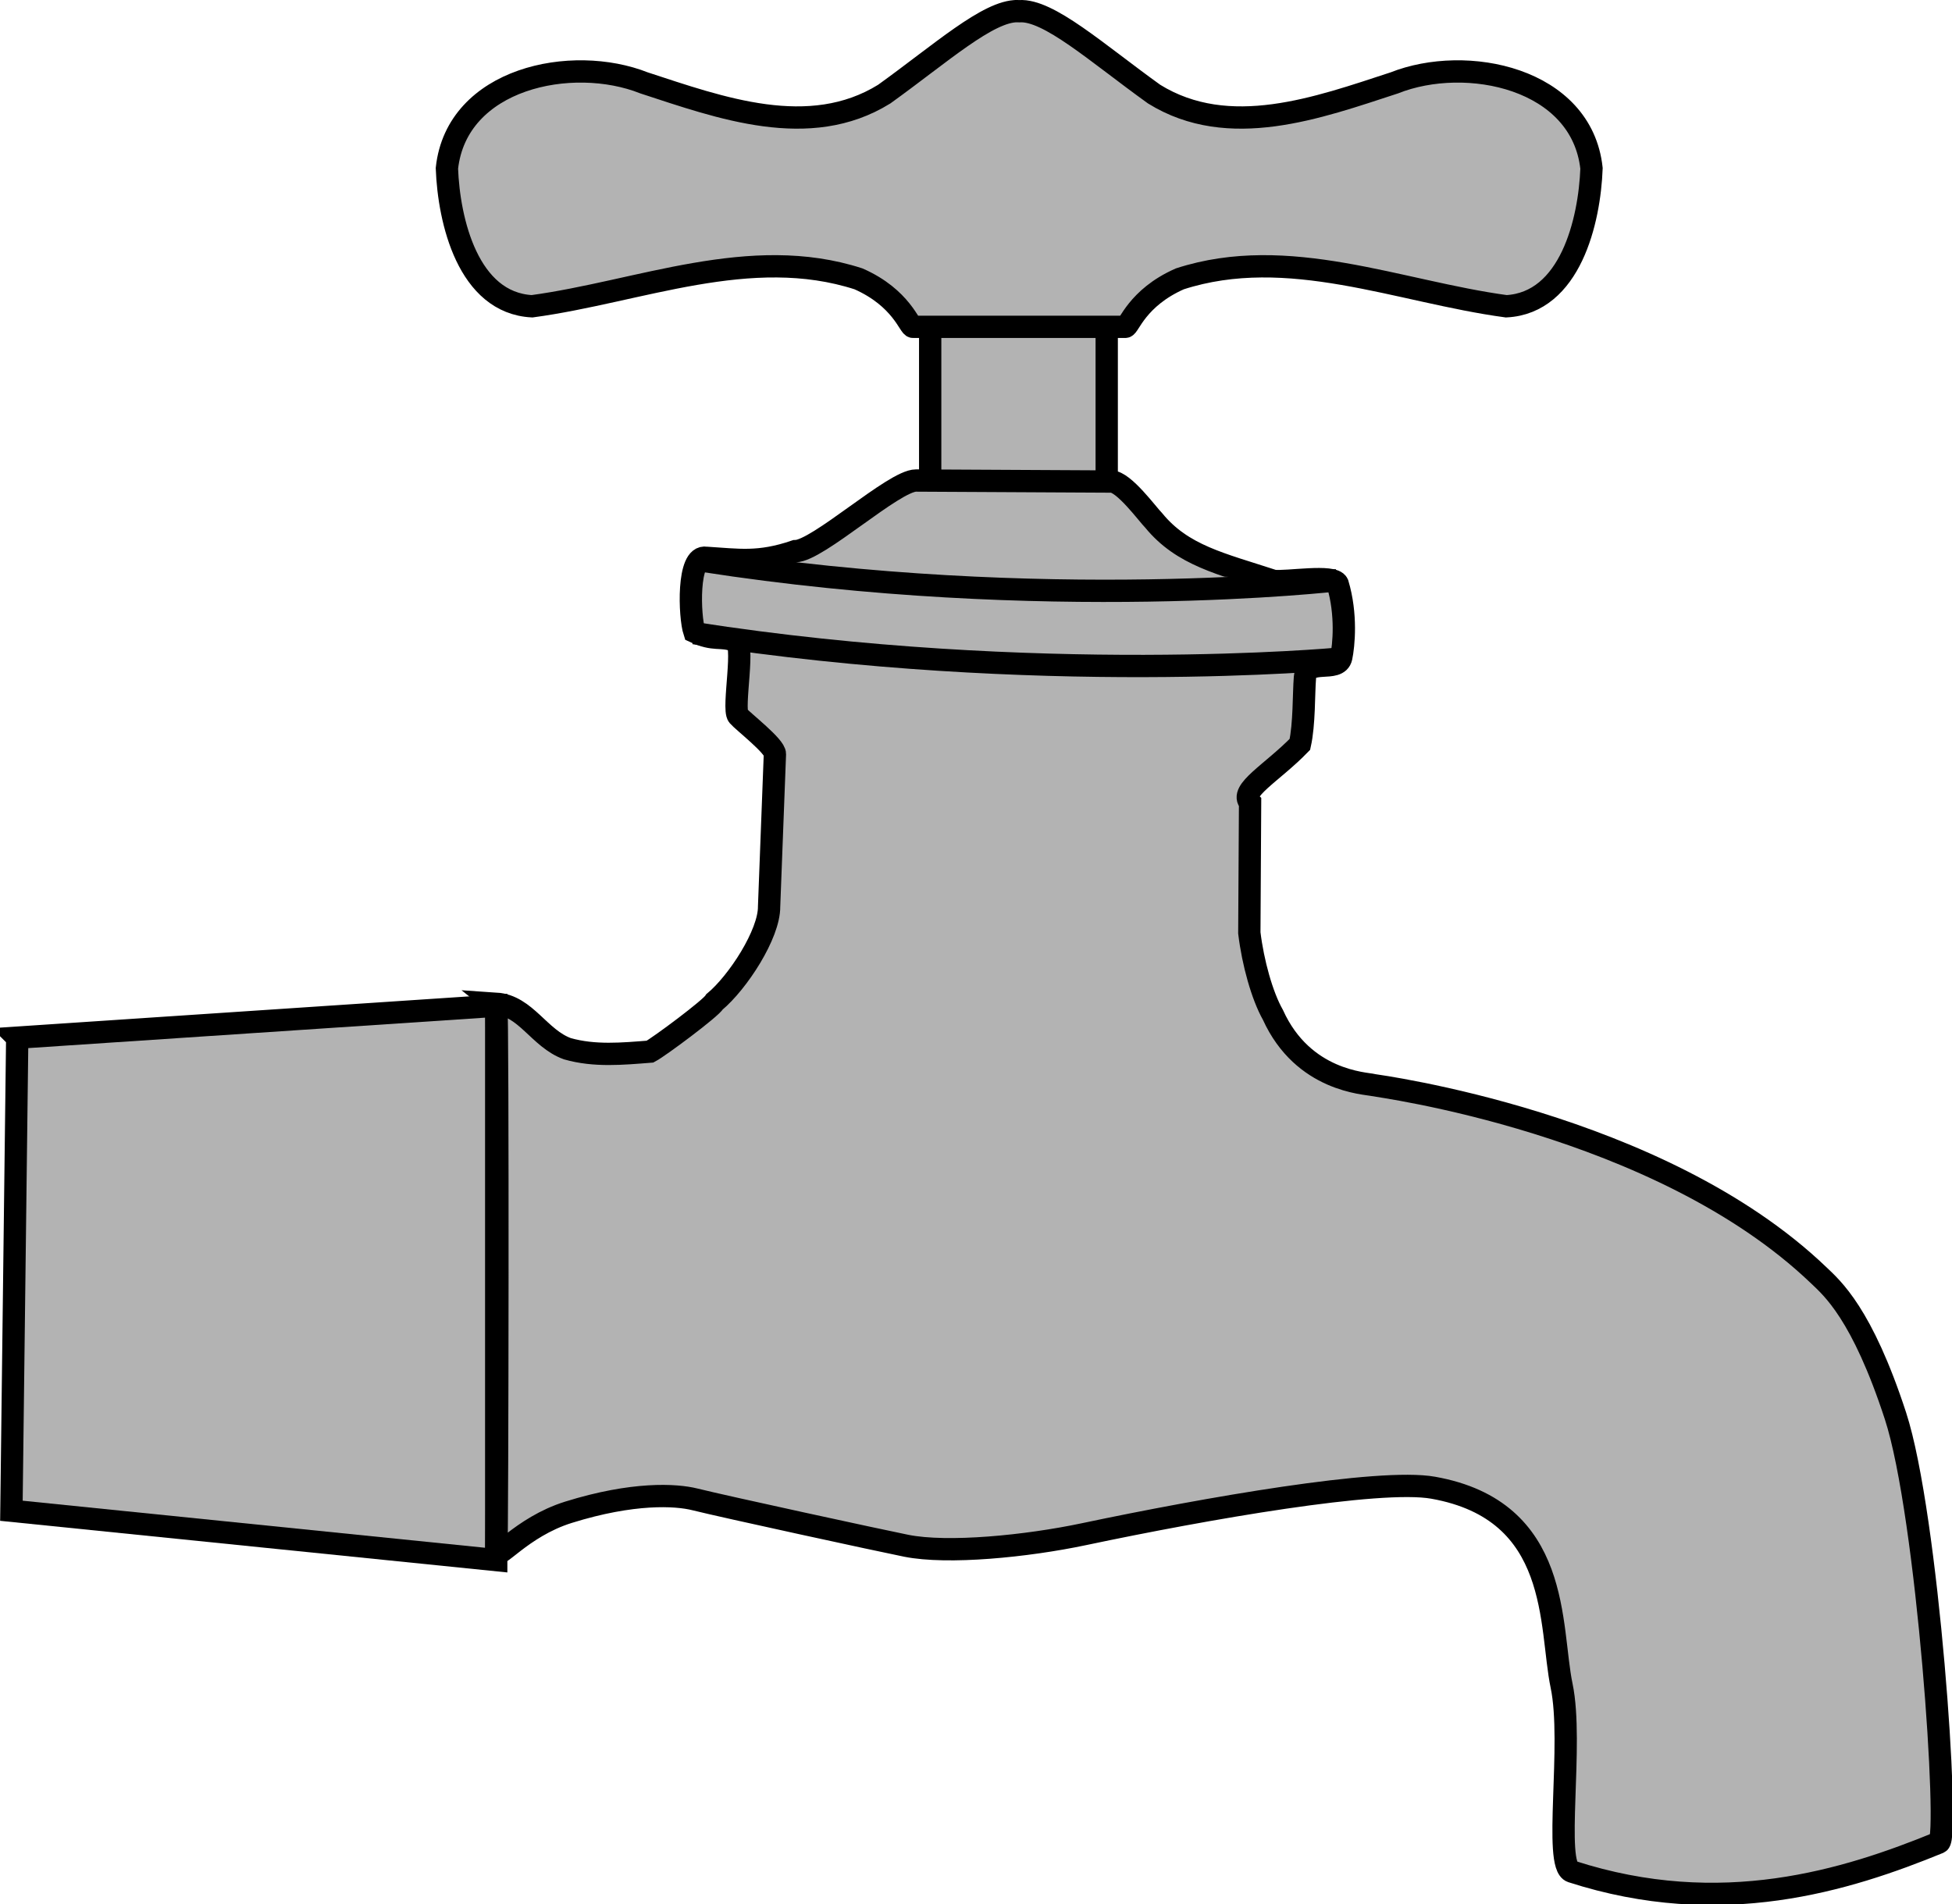 <?xml version="1.0" encoding="UTF-8" standalone="no"?>
<svg
   xmlns:dc="http://purl.org/dc/elements/1.1/"
   xmlns:cc="http://creativecommons.org/ns#"
   xmlns:rdf="http://www.w3.org/1999/02/22-rdf-syntax-ns#"
   xmlns:svg="http://www.w3.org/2000/svg"
   xmlns="http://www.w3.org/2000/svg"
   xmlns:sodipodi="http://sodipodi.sourceforge.net/DTD/sodipodi-0.dtd"
   xmlns:inkscape="http://www.inkscape.org/namespaces/inkscape"
   width="239.403"
   height="233.567"
   id="svg2"
   version="1.1"
   inkscape:version="0.48.2 r9819"
   sodipodi:docname="2013-FR-15_tap_water.svg">
  <defs
     id="defs21" />
  <sodipodi:namedview
     pagecolor="#ffffff"
     bordercolor="#666666"
     borderopacity="1"
     objecttolerance="10"
     gridtolerance="10"
     guidetolerance="10"
     inkscape:pageopacity="0"
     inkscape:pageshadow="2"
     inkscape:window-width="751"
     inkscape:window-height="724"
     id="namedview19"
     showgrid="false"
     fit-margin-top="0"
     fit-margin-left="0"
     fit-margin-right="0"
     fit-margin-bottom="0"
     inkscape:zoom="0.92794654"
     inkscape:cx="216.18648"
     inkscape:cy="71.678761"
     inkscape:window-x="58"
     inkscape:window-y="0"
     inkscape:window-maximized="0"
     inkscape:current-layer="svg2" />
  <title
     id="title4">Sun Faucet</title>
  <g
     id="g7"
     style="fill:#b3b3b3"
     transform="translate(-31.196,-8.38)">
    <title
       id="title9">Layer 1</title>
    <g
       id="g3171"
       transform="matrix(0.94,0,0,0.94,12.964,4.007)"
       style="fill:#b3b3b3">
      <path
         d="m 21.643,140.066 -0.758,61.738 63.253,6.439 0,-72.344 -62.496,4.166 z"
         id="path3375"
         stroke-miterlimit="4"
         style="fill:#b3b3b3;fill-rule:evenodd;stroke:#000000;stroke-width:2.91;stroke-miterlimit:4"
         inkscape:connector-curvature="0" />
      <rect
         id="rect3377"
         width="23.033"
         height="35.621"
         x="140.76"
         y="38.993"
         rx="74.049"
         ry="0.053"
         stroke-miterlimit="4"
         style="fill:#b3b3b3;stroke:#000000;stroke-width:2.91;stroke-miterlimit:4;stroke-dashoffset:0" />
      <g
         id="g3379"
         stroke-miterlimit="4"
         style="fill:#b3b3b3;stroke-width:2.734;stroke-miterlimit:4">
        <path
           id="path3381"
           d="m 84.139,135.637 c 3.866,0.257 5.607,4.539 9.28,5.871 3.55,1.012 7.194,0.662 10.795,0.379 1.205,-0.636 8.018,-5.715 8.398,-6.485 3.048,-2.533 7.169,-8.862 7.131,-12.453 l 0.758,-19.885 c 0.039,-1.017 -4.131,-4.225 -4.794,-4.997 -0.807,-0.939 1.058,-9.991 -0.495,-9.817 -1.754,-0.678 -2.628,0.074 -5.224,-1.155 -0.64,-1.938 -0.96,-10.112 1.537,-9.651 4.21,0.254 6.848,0.767 11.635,-0.868 2.901,0 12.874,-9.217 15.753,-9.217 l 25.483,0.134 c 1.629,0 4.749,4.297 5.534,5.081 3.758,4.58 8.774,5.636 15.627,7.88 1.753,0.212 7.833,-0.857 8.365,0.375 1.205,4.014 0.796,8.074 0.471,9.609 -0.436,2.058 -4.522,-0.03 -4.738,2.634 -0.176,2.164 -0.062,6.042 -0.658,8.719 -3.619,3.728 -8.004,6.074 -6.499,7.581 l -0.099,17.02 c 0.465,3.876 1.668,8.203 3.076,10.693 3.952,8.713 12.115,8.918 13.052,9.159 0.43,0.111 37.324,4.883 58.14,24.809 1.771,1.695 5.666,4.981 10.037,18.37 4.224,12.938 7.098,55.098 5.681,55.678 -12.052,4.939 -28.425,10.088 -47.914,3.788 -2.431,-0.786 0.257,-16.666 -1.326,-24.241 -1.624,-7.769 0.051,-22.862 -16.76,-25.851 -7.005,-1.245 -29.658,2.706 -45.546,6.06 -7.566,1.597 -17.803,2.594 -23.199,1.515 -3.335,-0.667 -23.799,-5.109 -27.569,-6.052 -2.5,-0.625 -8.074,-0.947 -16.497,1.678 -6.252,1.948 -9.608,6.713 -9.418,5.053 0.138,-1.212 0.237,-70.149 -0.016,-71.413 z"
           stroke-miterlimit="4"
           style="fill:#b3b3b3;fill-rule:evenodd;stroke:#000000;stroke-width:2.91;stroke-miterlimit:4"
           inkscape:connector-curvature="0" />
      </g>
      <path
         d="m 152.161,6.104 c -3.837,-0.044 -9.993,5.505 -17.399,10.831 -9.772,6.055 -21.399,1.78 -31.327,-1.463 -9.422,-3.74 -24.454,-0.635 -25.73,11.151 0.255,6.867 2.762,17.558 11.108,17.997 14.025,-1.899 28.47,-8.152 42.596,-3.578 5.64,2.49 6.654,6.35 7.124,6.259 l 27.674,0 c 0.47,0.091 1.484,-3.769 7.124,-6.259 14.126,-4.573 28.571,1.679 42.596,3.578 8.346,-0.439 10.864,-11.131 11.119,-17.997 -1.277,-11.786 -16.319,-14.891 -25.741,-11.151 -9.928,3.243 -21.555,7.518 -31.327,1.463 -7.54,-5.421 -13.782,-11.072 -17.602,-10.82 -0.069,-0.005 -0.143,-0.01 -0.214,-0.011 z"
         id="path3395"
         stroke-miterlimit="4"
         style="fill:#b3b3b3;fill-rule:evenodd;stroke:#000000;stroke-width:2.91;stroke-miterlimit:4"
         inkscape:connector-curvature="0" />
      <path
         id="path3399"
         d="m 111.032,77.828 c 44.727,6.963 82.825,2.544 82.825,2.544"
         stroke-miterlimit="4"
         style="fill:#b3b3b3;fill-rule:evenodd;stroke:#000000;stroke-width:2.91;stroke-miterlimit:4"
         inkscape:connector-curvature="0" />
      <path
         d="m 109.96,87.278 c 44.727,6.963 83.896,3.348 83.896,3.348"
         id="path3401"
         stroke-miterlimit="4"
         style="fill:#b3b3b3;fill-rule:evenodd;stroke:#000000;stroke-width:2.91;stroke-miterlimit:4"
         inkscape:connector-curvature="0" />
    </g>
  </g>
</svg>
